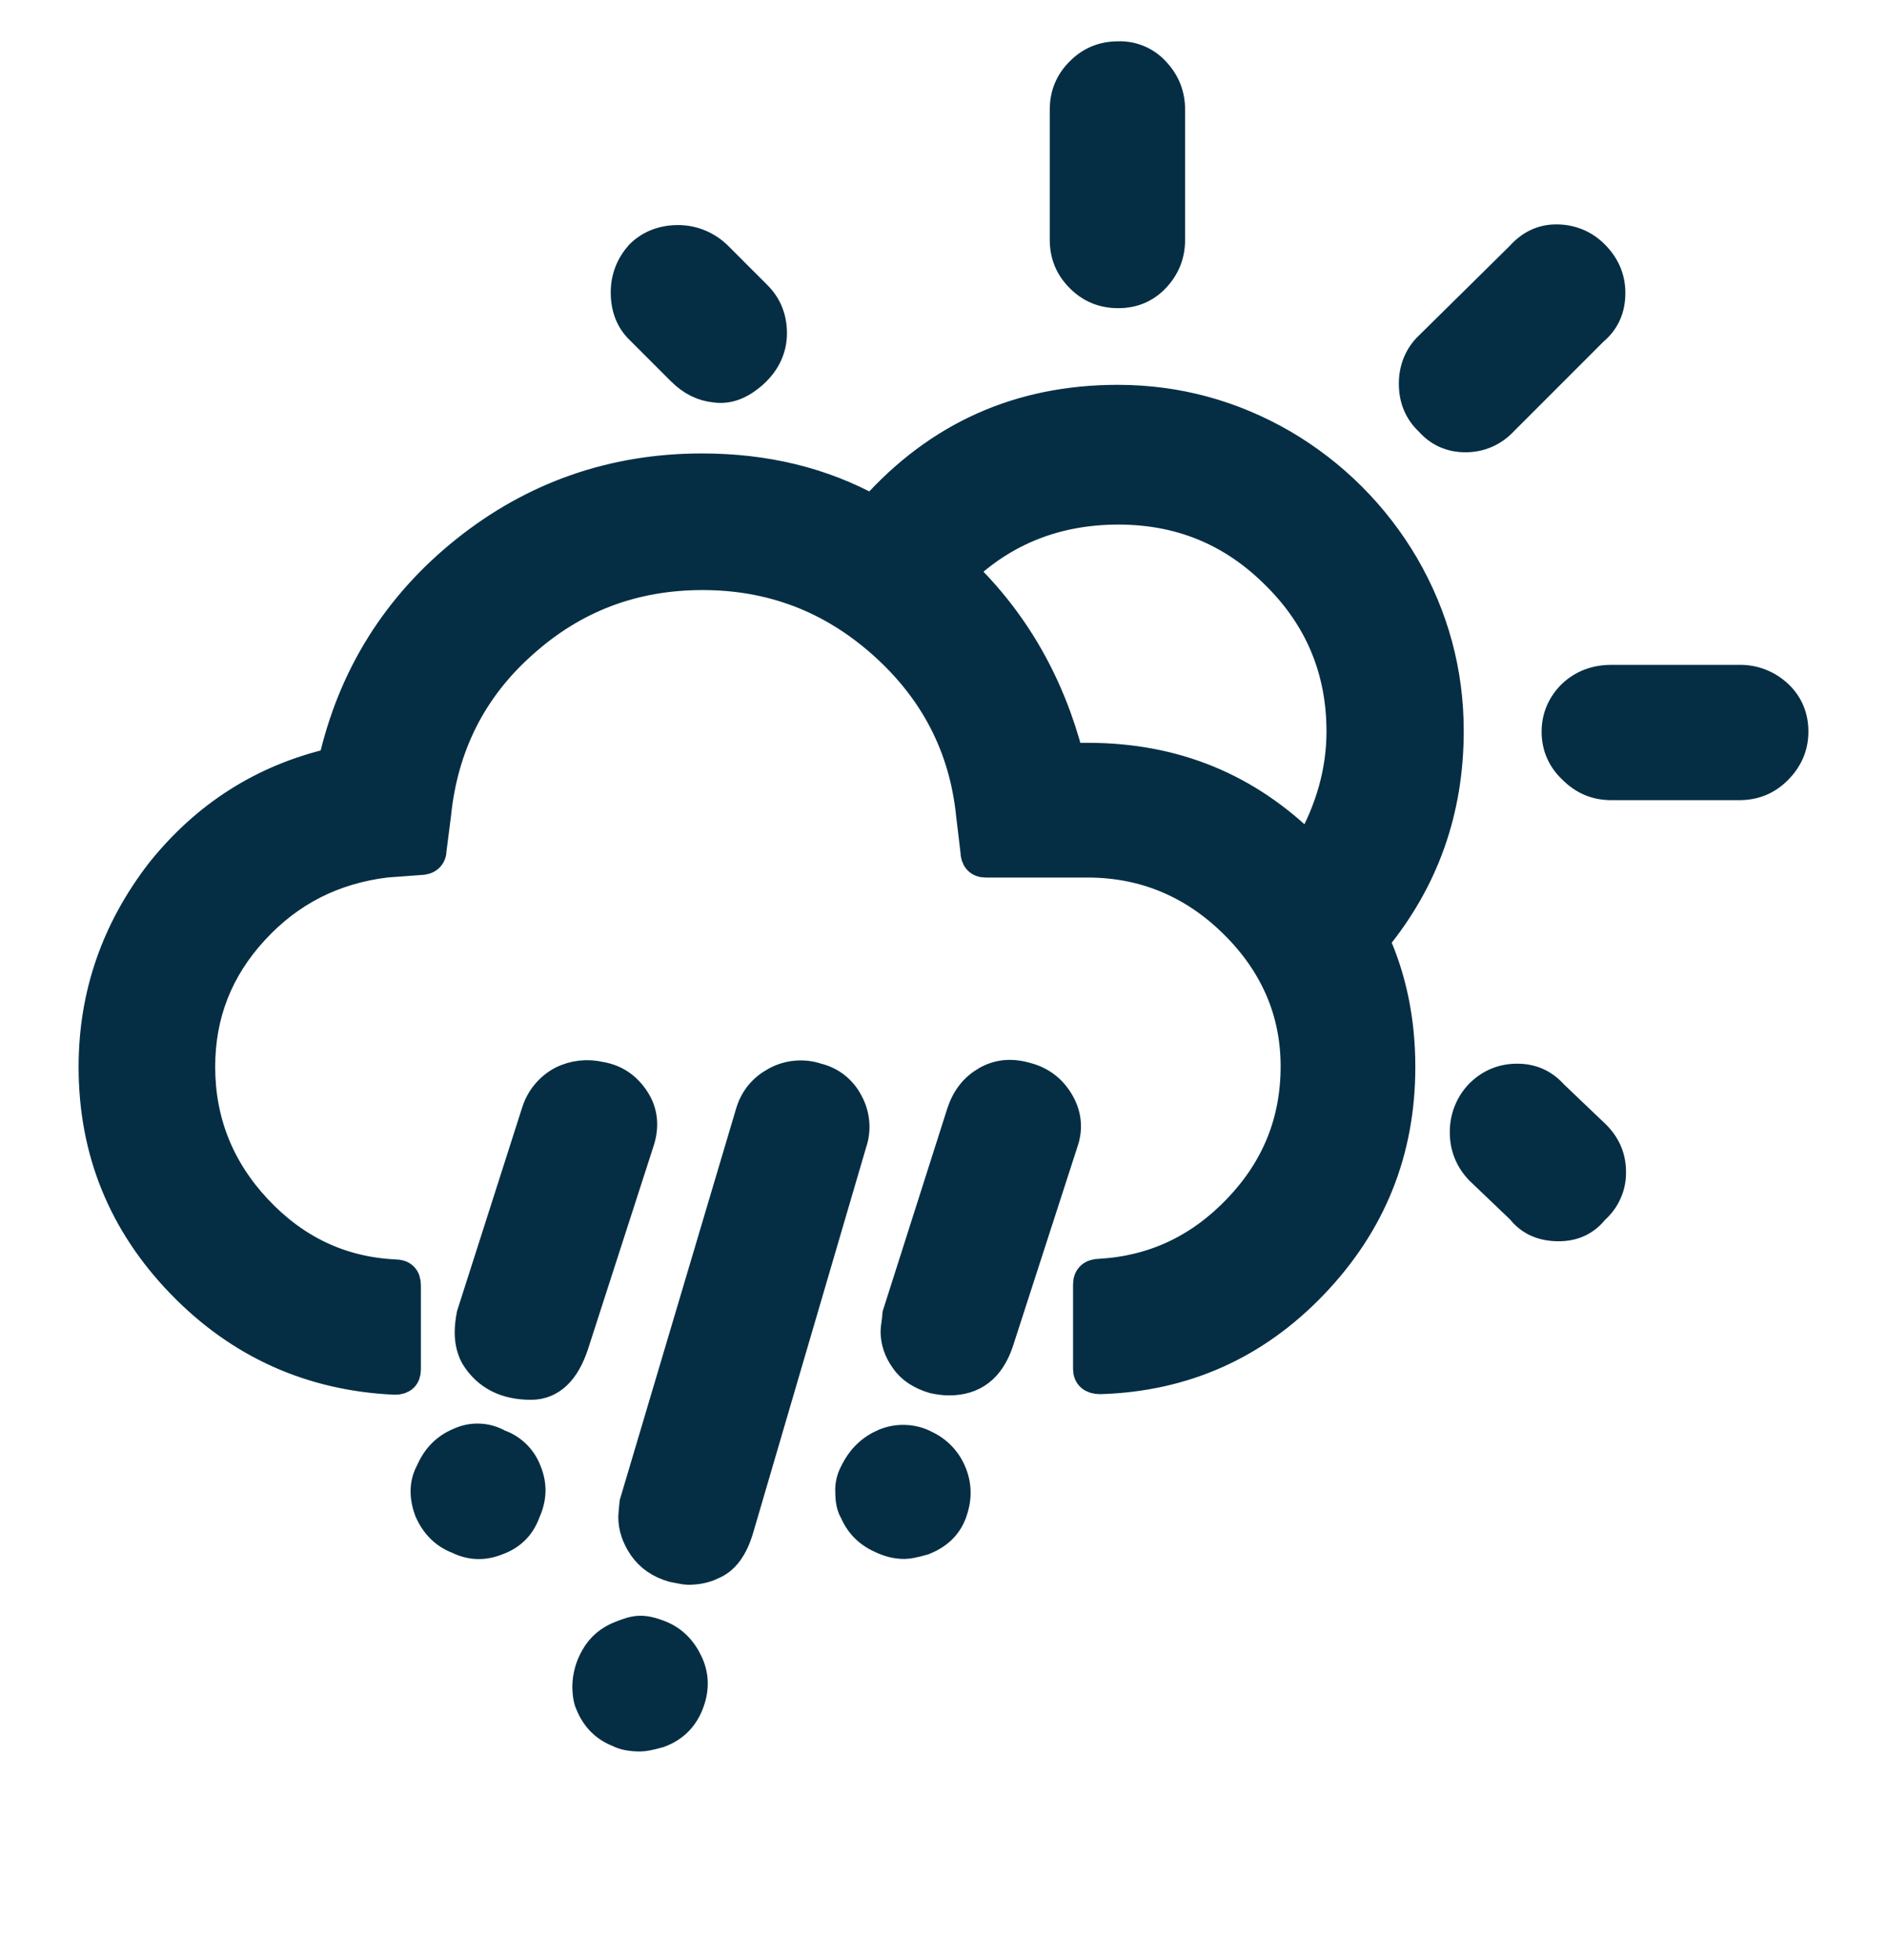 <svg width="26" height="27" viewBox="0 0 26 27" fill="none" xmlns="http://www.w3.org/2000/svg">
<g clip-path="url(#clip0_728_2360)">
<path d="M1.283 14.696C1.283 15.858 1.69 16.854 2.496 17.686C3.302 18.518 4.29 18.96 5.443 19.012C5.547 19.012 5.599 18.96 5.599 18.865V17.704C5.599 17.6 5.547 17.548 5.443 17.548C4.697 17.513 4.065 17.21 3.545 16.655C3.025 16.1 2.765 15.442 2.765 14.696C2.765 13.977 3.007 13.353 3.501 12.816C3.995 12.278 4.602 11.975 5.321 11.888L5.781 11.854C5.893 11.854 5.954 11.802 5.954 11.698L6.015 11.221C6.11 10.285 6.5 9.496 7.202 8.872C7.904 8.24 8.727 7.928 9.681 7.928C10.625 7.928 11.449 8.24 12.159 8.872C12.87 9.505 13.277 10.285 13.373 11.221L13.433 11.724C13.433 11.828 13.485 11.888 13.581 11.888H14.985C15.756 11.888 16.432 12.166 16.995 12.72C17.559 13.275 17.845 13.934 17.845 14.688C17.845 15.442 17.585 16.092 17.056 16.646C16.527 17.201 15.895 17.496 15.158 17.539C15.045 17.539 14.985 17.591 14.985 17.695V18.856C14.985 18.952 15.045 19.004 15.158 19.004C16.319 18.969 17.299 18.527 18.096 17.695C18.902 16.854 19.301 15.858 19.301 14.696C19.301 14.055 19.179 13.474 18.945 12.954C19.63 12.122 19.968 11.16 19.968 10.068C19.968 9.254 19.76 8.491 19.353 7.789C18.948 7.097 18.372 6.521 17.68 6.116C16.978 5.709 16.215 5.501 15.401 5.501C14.049 5.501 12.922 6.004 12.021 7.018C11.327 6.636 10.547 6.446 9.672 6.446C8.45 6.446 7.358 6.827 6.413 7.581C5.469 8.335 4.853 9.314 4.585 10.502C3.623 10.727 2.834 11.23 2.21 12.01C1.595 12.807 1.283 13.7 1.283 14.696ZM5.911 20.815C5.997 21.006 6.127 21.136 6.309 21.205C6.483 21.292 6.665 21.3 6.855 21.222C7.046 21.153 7.176 21.023 7.245 20.832C7.332 20.642 7.341 20.46 7.263 20.269C7.23 20.18 7.178 20.1 7.111 20.034C7.043 19.968 6.962 19.918 6.873 19.888C6.792 19.841 6.701 19.814 6.607 19.81C6.514 19.805 6.421 19.823 6.335 19.862C6.145 19.94 6.015 20.07 5.928 20.269C5.841 20.425 5.833 20.607 5.911 20.815ZM6.465 18.354C6.465 18.475 6.491 18.588 6.543 18.683C6.708 18.952 6.968 19.082 7.315 19.082C7.592 19.082 7.791 18.891 7.913 18.518L8.814 15.728C8.883 15.52 8.866 15.32 8.753 15.147C8.641 14.974 8.485 14.861 8.277 14.826C8.096 14.782 7.906 14.803 7.739 14.887C7.568 14.979 7.441 15.135 7.384 15.32L6.491 18.111C6.474 18.198 6.465 18.284 6.465 18.354ZM8.086 23.224C8.086 23.337 8.103 23.424 8.129 23.476C8.207 23.666 8.337 23.796 8.519 23.866C8.597 23.909 8.701 23.926 8.823 23.926C8.875 23.926 8.961 23.909 9.083 23.874C9.273 23.805 9.412 23.675 9.49 23.484C9.568 23.294 9.577 23.103 9.49 22.912C9.403 22.722 9.273 22.592 9.1 22.522C8.84 22.418 8.745 22.453 8.563 22.522C8.398 22.583 8.277 22.687 8.199 22.826C8.128 22.947 8.089 23.084 8.086 23.224ZM8.615 4.028C8.615 4.244 8.684 4.418 8.823 4.548L9.386 5.111C9.525 5.25 9.681 5.328 9.854 5.345C10.036 5.371 10.209 5.302 10.383 5.146C10.556 4.99 10.643 4.799 10.643 4.591C10.643 4.383 10.573 4.21 10.435 4.071L9.88 3.516C9.735 3.378 9.543 3.3 9.343 3.3C9.135 3.3 8.953 3.369 8.814 3.508C8.684 3.655 8.615 3.828 8.615 4.028ZM8.719 20.893C8.719 21.032 8.762 21.17 8.857 21.309C8.953 21.448 9.091 21.543 9.273 21.595C9.369 21.612 9.438 21.63 9.481 21.63C9.611 21.63 9.724 21.604 9.811 21.56C9.984 21.491 10.105 21.326 10.183 21.066L11.743 15.745C11.775 15.653 11.786 15.555 11.777 15.458C11.768 15.361 11.739 15.267 11.691 15.182C11.648 15.097 11.586 15.024 11.512 14.965C11.437 14.907 11.35 14.865 11.258 14.844C11.164 14.812 11.065 14.801 10.967 14.81C10.868 14.819 10.773 14.848 10.686 14.896C10.513 14.991 10.391 15.13 10.331 15.338L8.736 20.702C8.727 20.798 8.719 20.867 8.719 20.893ZM11.709 20.555C11.709 20.668 11.726 20.754 11.769 20.824C11.847 21.006 11.977 21.127 12.159 21.205C12.255 21.248 12.35 21.274 12.463 21.274C12.515 21.274 12.601 21.257 12.723 21.222C12.922 21.144 13.052 21.023 13.121 20.841C13.191 20.65 13.191 20.468 13.121 20.295C13.054 20.124 12.924 19.984 12.757 19.905C12.67 19.858 12.573 19.832 12.474 19.828C12.375 19.823 12.277 19.841 12.185 19.879C12.003 19.957 11.865 20.087 11.769 20.286C11.724 20.368 11.703 20.461 11.709 20.555ZM12.333 18.336C12.333 18.475 12.376 18.605 12.463 18.726C12.549 18.856 12.688 18.943 12.861 18.995C12.939 19.012 13.009 19.021 13.078 19.021C13.416 19.021 13.641 18.848 13.763 18.492L14.655 15.736C14.725 15.537 14.699 15.346 14.595 15.173C14.491 15 14.343 14.887 14.144 14.835C13.936 14.774 13.754 14.792 13.589 14.887C13.425 14.982 13.312 15.121 13.243 15.329L12.359 18.102C12.35 18.215 12.333 18.293 12.333 18.336ZM13.26 7.867C13.841 7.312 14.56 7.026 15.409 7.026C16.259 7.026 16.978 7.321 17.576 7.919C18.174 8.508 18.477 9.228 18.477 10.077C18.477 10.614 18.33 11.152 18.027 11.68C17.195 10.848 16.189 10.432 14.985 10.432H14.733C14.473 9.427 13.988 8.569 13.26 7.867ZM14.664 3.3C14.664 3.508 14.733 3.681 14.881 3.828C15.028 3.976 15.201 4.045 15.409 4.045C15.609 4.045 15.782 3.976 15.921 3.828C16.059 3.681 16.129 3.508 16.129 3.3V1.514C16.129 1.306 16.059 1.133 15.921 0.986C15.856 0.914 15.777 0.858 15.689 0.821C15.601 0.783 15.505 0.766 15.409 0.769C15.201 0.769 15.028 0.838 14.881 0.986C14.733 1.133 14.664 1.306 14.664 1.514V3.3ZM19.474 5.284C19.474 5.492 19.543 5.666 19.691 5.804C19.821 5.952 19.985 6.03 20.193 6.03C20.393 6.03 20.575 5.952 20.713 5.804L21.961 4.556C22.117 4.426 22.195 4.253 22.195 4.036C22.195 3.828 22.117 3.655 21.97 3.508C21.901 3.438 21.819 3.382 21.728 3.345C21.637 3.308 21.54 3.29 21.441 3.291C21.251 3.291 21.086 3.369 20.947 3.525L19.691 4.764C19.552 4.894 19.474 5.076 19.474 5.284ZM20.176 15.598C20.176 15.797 20.245 15.97 20.384 16.118L20.956 16.664C21.077 16.82 21.251 16.898 21.476 16.898C21.684 16.898 21.849 16.82 21.97 16.664C22.045 16.6 22.105 16.52 22.145 16.43C22.186 16.34 22.206 16.242 22.204 16.144C22.204 15.936 22.126 15.762 21.97 15.615L21.407 15.078C21.268 14.922 21.103 14.852 20.904 14.852C20.705 14.852 20.531 14.922 20.384 15.069C20.248 15.211 20.174 15.401 20.176 15.598ZM21.441 10.077C21.441 10.285 21.519 10.458 21.667 10.597C21.823 10.753 21.996 10.822 22.204 10.822H23.963C24.171 10.822 24.345 10.753 24.492 10.606C24.639 10.458 24.717 10.285 24.717 10.077C24.717 9.878 24.648 9.704 24.501 9.566C24.356 9.429 24.163 9.354 23.963 9.358H22.204C21.987 9.358 21.805 9.427 21.658 9.566C21.519 9.704 21.441 9.878 21.441 10.077Z" fill="#052E44" stroke="#052E44" stroke-width="0.4"/>
</g>
<defs>
<clipPath id="clip0_728_2360">
<rect width="26" height="26" fill="white" transform="translate(0 0.067)"/>
</clipPath>
</defs>
</svg>
